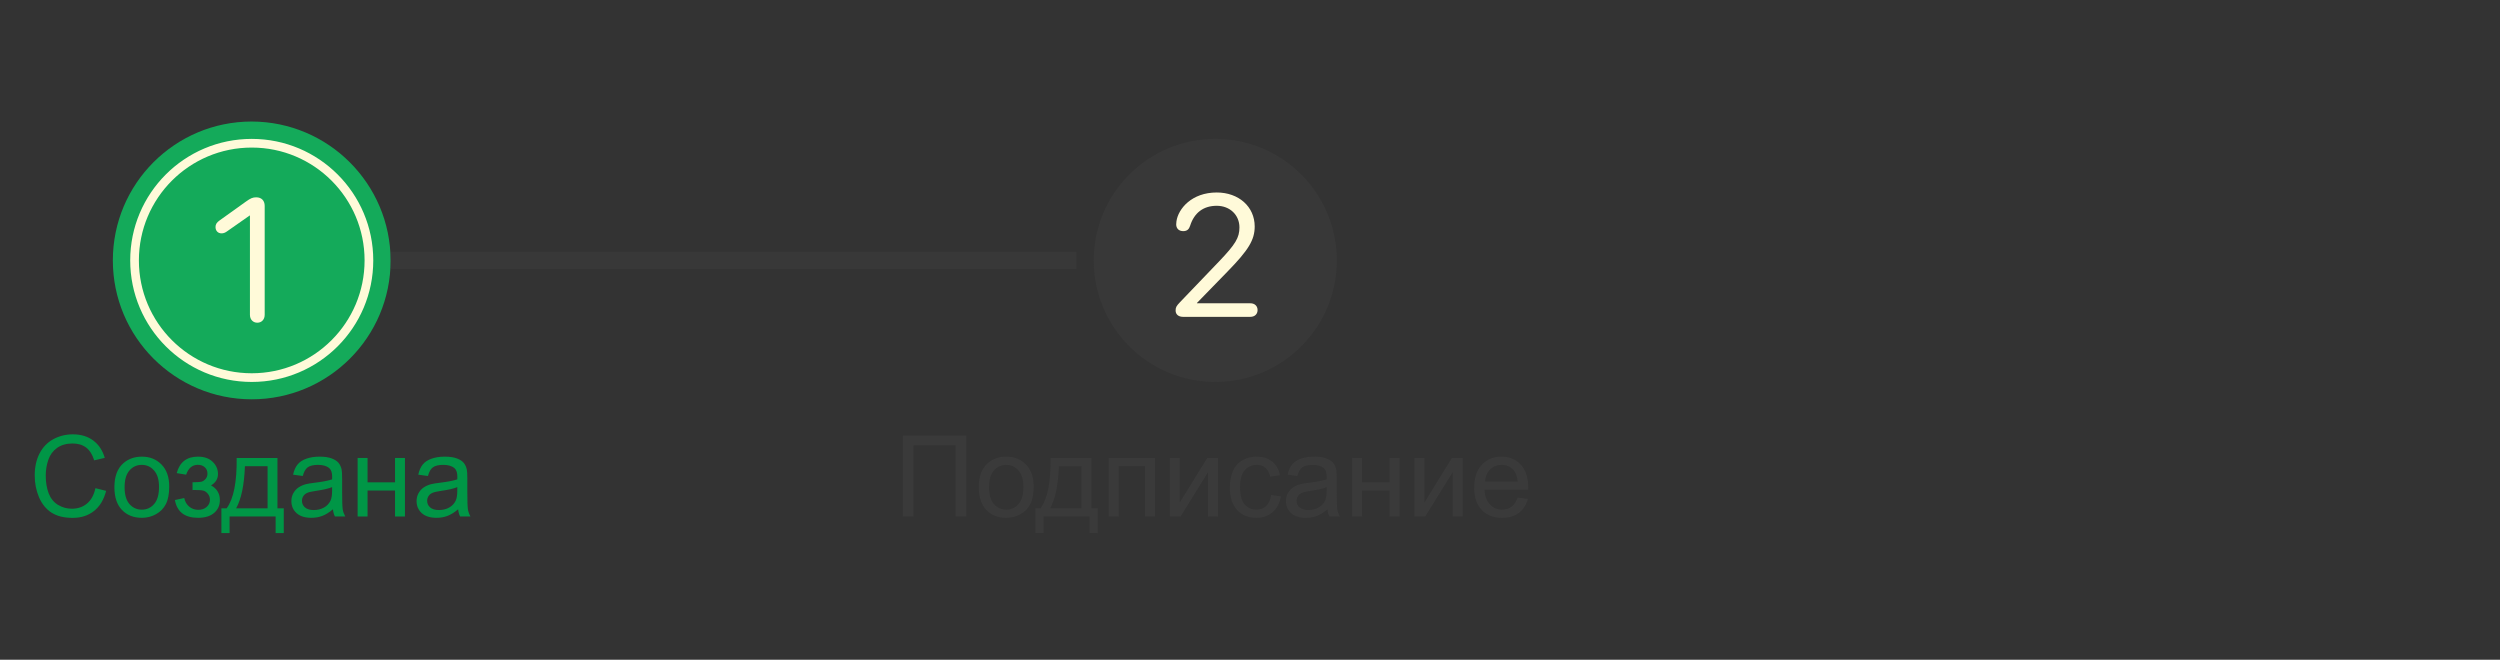<svg width="288" height="76" viewBox="0 0 288 76" fill="none" xmlns="http://www.w3.org/2000/svg">
<rect x="0" y="0" width="288" height="76" fill="#333333" stroke="none"/>
<path d="M10.995 56.237L12.227 56.548C11.968 57.56 11.503 58.332 10.83 58.865C10.162 59.394 9.343 59.659 8.374 59.659C7.371 59.659 6.554 59.456 5.923 59.049C5.297 58.639 4.819 58.046 4.489 57.272C4.163 56.498 4 55.666 4 54.777C4 53.808 4.184 52.964 4.552 52.245C4.925 51.521 5.452 50.973 6.133 50.601C6.818 50.224 7.572 50.036 8.393 50.036C9.324 50.036 10.106 50.273 10.741 50.747C11.376 51.221 11.818 51.887 12.068 52.746L10.855 53.032C10.64 52.355 10.326 51.862 9.916 51.553C9.506 51.244 8.989 51.089 8.367 51.089C7.652 51.089 7.053 51.261 6.571 51.603C6.093 51.946 5.756 52.408 5.562 52.987C5.367 53.563 5.27 54.157 5.27 54.771C5.27 55.562 5.384 56.254 5.612 56.847C5.845 57.435 6.205 57.875 6.691 58.167C7.178 58.459 7.705 58.605 8.272 58.605C8.962 58.605 9.546 58.406 10.024 58.008C10.502 57.611 10.826 57.02 10.995 56.237Z" fill="#009646"/>
<path d="M13.179 56.129C13.179 54.881 13.526 53.956 14.22 53.355C14.799 52.856 15.506 52.606 16.34 52.606C17.267 52.606 18.024 52.911 18.612 53.52C19.201 54.126 19.495 54.964 19.495 56.034C19.495 56.902 19.363 57.585 19.101 58.084C18.843 58.58 18.464 58.965 17.965 59.24C17.47 59.515 16.928 59.652 16.34 59.652C15.396 59.652 14.632 59.35 14.048 58.745C13.469 58.139 13.179 57.268 13.179 56.129ZM14.353 56.129C14.353 56.993 14.541 57.64 14.918 58.072C15.295 58.499 15.768 58.713 16.34 58.713C16.907 58.713 17.379 58.497 17.755 58.065C18.132 57.634 18.32 56.976 18.32 56.091C18.32 55.258 18.13 54.627 17.749 54.2C17.372 53.768 16.903 53.552 16.34 53.552C15.768 53.552 15.295 53.766 14.918 54.193C14.541 54.621 14.353 55.266 14.353 56.129Z" fill="#009646"/>
<path d="M22.18 56.453V55.558C22.662 55.554 22.99 55.535 23.163 55.501C23.341 55.467 23.508 55.366 23.665 55.196C23.822 55.027 23.9 54.815 23.9 54.562C23.9 54.253 23.796 54.007 23.589 53.825C23.386 53.639 23.121 53.546 22.795 53.546C22.152 53.546 21.701 53.925 21.443 54.682L20.358 54.504C20.696 53.239 21.513 52.606 22.808 52.606C23.527 52.606 24.09 52.803 24.497 53.197C24.907 53.59 25.112 54.06 25.112 54.606C25.112 55.156 24.846 55.594 24.312 55.92C24.651 56.102 24.905 56.335 25.074 56.618C25.244 56.898 25.328 57.23 25.328 57.615C25.328 58.22 25.108 58.711 24.668 59.087C24.228 59.464 23.612 59.652 22.821 59.652C21.285 59.652 20.394 58.969 20.148 57.602L21.221 57.373C21.319 57.805 21.515 58.139 21.811 58.377C22.112 58.613 22.455 58.732 22.84 58.732C23.225 58.732 23.544 58.624 23.798 58.408C24.056 58.188 24.186 57.909 24.186 57.57C24.186 57.308 24.105 57.079 23.944 56.885C23.784 56.69 23.612 56.569 23.43 56.523C23.248 56.472 22.918 56.447 22.44 56.447C22.402 56.447 22.315 56.449 22.18 56.453Z" fill="#009646"/>
<path d="M27.264 52.759H31.962V58.56H32.691V61.411H31.752V59.5H26.445V61.411H25.506V58.56H26.109C26.913 57.469 27.298 55.535 27.264 52.759ZM28.216 53.705C28.132 55.892 27.793 57.511 27.201 58.56H30.825V53.705H28.216Z" fill="#009646"/>
<path d="M38.353 58.669C37.93 59.028 37.522 59.282 37.128 59.43C36.739 59.578 36.32 59.652 35.871 59.652C35.131 59.652 34.562 59.472 34.164 59.113C33.766 58.749 33.567 58.285 33.567 57.723C33.567 57.393 33.641 57.092 33.789 56.821C33.942 56.546 34.139 56.326 34.38 56.161C34.625 55.996 34.9 55.871 35.205 55.787C35.429 55.727 35.768 55.67 36.221 55.615C37.143 55.505 37.822 55.374 38.258 55.222C38.263 55.065 38.265 54.966 38.265 54.923C38.265 54.458 38.157 54.13 37.941 53.94C37.649 53.681 37.215 53.552 36.64 53.552C36.102 53.552 35.704 53.648 35.446 53.838C35.192 54.024 35.004 54.356 34.881 54.834L33.764 54.682C33.866 54.204 34.033 53.819 34.266 53.527C34.498 53.231 34.835 53.004 35.275 52.848C35.715 52.687 36.225 52.606 36.805 52.606C37.38 52.606 37.848 52.674 38.208 52.81C38.567 52.945 38.832 53.116 39.001 53.324C39.17 53.527 39.289 53.785 39.356 54.098C39.395 54.293 39.413 54.644 39.413 55.152V56.675C39.413 57.737 39.437 58.41 39.483 58.694C39.534 58.973 39.632 59.242 39.775 59.5H38.582C38.464 59.263 38.387 58.986 38.353 58.669ZM38.258 56.117C37.843 56.286 37.221 56.43 36.392 56.548C35.922 56.616 35.59 56.692 35.395 56.777C35.201 56.861 35.051 56.986 34.945 57.151C34.839 57.312 34.786 57.492 34.786 57.691C34.786 57.996 34.9 58.249 35.129 58.453C35.362 58.656 35.7 58.757 36.145 58.757C36.585 58.757 36.976 58.662 37.319 58.472C37.662 58.277 37.913 58.013 38.074 57.678C38.197 57.42 38.258 57.039 38.258 56.536V56.117Z" fill="#009646"/>
<path d="M41.197 52.759H42.34V55.565H45.507V52.759H46.65V59.5H45.507V56.51H42.34V59.5H41.197V52.759Z" fill="#009646"/>
<path d="M52.776 58.669C52.352 59.028 51.944 59.282 51.55 59.43C51.161 59.578 50.742 59.652 50.294 59.652C49.553 59.652 48.984 59.472 48.586 59.113C48.188 58.749 47.989 58.285 47.989 57.723C47.989 57.393 48.063 57.092 48.212 56.821C48.364 56.546 48.561 56.326 48.802 56.161C49.047 55.996 49.322 55.871 49.627 55.787C49.851 55.727 50.19 55.67 50.643 55.615C51.565 55.505 52.244 55.374 52.68 55.222C52.684 55.065 52.687 54.966 52.687 54.923C52.687 54.458 52.579 54.13 52.363 53.94C52.071 53.681 51.637 53.552 51.062 53.552C50.524 53.552 50.126 53.648 49.868 53.838C49.614 54.024 49.426 54.356 49.303 54.834L48.186 54.682C48.288 54.204 48.455 53.819 48.688 53.527C48.92 53.231 49.257 53.004 49.697 52.848C50.137 52.687 50.647 52.606 51.227 52.606C51.802 52.606 52.27 52.674 52.63 52.81C52.989 52.945 53.254 53.116 53.423 53.324C53.592 53.527 53.711 53.785 53.778 54.098C53.816 54.293 53.836 54.644 53.836 55.152V56.675C53.836 57.737 53.859 58.41 53.905 58.694C53.956 58.973 54.053 59.242 54.197 59.5H53.004C52.886 59.263 52.809 58.986 52.776 58.669ZM52.68 56.117C52.266 56.286 51.644 56.43 50.814 56.548C50.344 56.616 50.012 56.692 49.817 56.777C49.623 56.861 49.473 56.986 49.367 57.151C49.261 57.312 49.208 57.492 49.208 57.691C49.208 57.996 49.322 58.249 49.551 58.453C49.784 58.656 50.122 58.757 50.566 58.757C51.007 58.757 51.398 58.662 51.741 58.472C52.084 58.277 52.335 58.013 52.496 57.678C52.619 57.42 52.68 57.039 52.68 56.536V56.117Z" fill="#009646"/>
<path d="M104 50.194H111.318V59.5H110.081V51.292H105.231V59.5H104V50.194Z" fill="#424242" fill-opacity="0.5"/>
<path d="M112.759 56.129C112.759 54.881 113.106 53.956 113.8 53.355C114.38 52.856 115.087 52.606 115.921 52.606C116.847 52.606 117.605 52.911 118.193 53.52C118.781 54.126 119.075 54.964 119.075 56.034C119.075 56.902 118.944 57.585 118.682 58.084C118.424 58.58 118.045 58.965 117.546 59.24C117.05 59.515 116.509 59.652 115.921 59.652C114.977 59.652 114.213 59.35 113.629 58.745C113.049 58.139 112.759 57.268 112.759 56.129ZM113.934 56.129C113.934 56.993 114.122 57.64 114.499 58.072C114.875 58.499 115.349 58.713 115.921 58.713C116.488 58.713 116.959 58.497 117.336 58.065C117.713 57.634 117.901 56.976 117.901 56.091C117.901 55.258 117.711 54.627 117.33 54.2C116.953 53.768 116.483 53.552 115.921 53.552C115.349 53.552 114.875 53.766 114.499 54.193C114.122 54.621 113.934 55.266 113.934 56.129Z" fill="#424242" fill-opacity="0.5"/>
<path d="M121.03 52.759H125.728V58.56H126.458V61.411H125.518V59.5H120.212V61.411H119.272V58.56H119.875C120.679 57.469 121.064 55.535 121.03 52.759ZM121.983 53.705C121.898 55.892 121.559 57.511 120.967 58.56H124.591V53.705H121.983Z" fill="#424242" fill-opacity="0.5"/>
<path d="M127.727 52.759H133.046V59.5H131.904V53.705H128.87V59.5H127.727V52.759Z" fill="#424242" fill-opacity="0.5"/>
<path d="M134.767 52.759H135.909V57.9L139.077 52.759H140.308V59.5H139.166V54.39L135.998 59.5H134.767V52.759Z" fill="#424242" fill-opacity="0.5"/>
<path d="M146.427 57.031L147.551 57.177C147.428 57.951 147.113 58.558 146.605 58.998C146.102 59.434 145.482 59.652 144.745 59.652C143.823 59.652 143.08 59.352 142.517 58.751C141.959 58.146 141.679 57.28 141.679 56.155C141.679 55.427 141.8 54.79 142.041 54.244C142.282 53.698 142.648 53.29 143.139 53.019C143.634 52.744 144.172 52.606 144.752 52.606C145.484 52.606 146.082 52.793 146.548 53.165C147.013 53.533 147.312 54.058 147.443 54.739L146.332 54.911C146.226 54.458 146.038 54.117 145.767 53.889C145.501 53.66 145.177 53.546 144.796 53.546C144.22 53.546 143.753 53.753 143.393 54.168C143.033 54.578 142.854 55.23 142.854 56.123C142.854 57.029 143.027 57.687 143.374 58.097C143.721 58.508 144.174 58.713 144.733 58.713C145.181 58.713 145.556 58.575 145.856 58.3C146.157 58.025 146.347 57.602 146.427 57.031Z" fill="#424242" fill-opacity="0.5"/>
<path d="M152.927 58.669C152.504 59.028 152.096 59.282 151.702 59.43C151.313 59.578 150.894 59.652 150.445 59.652C149.705 59.652 149.136 59.472 148.738 59.113C148.34 58.749 148.141 58.285 148.141 57.723C148.141 57.393 148.215 57.092 148.363 56.821C148.516 56.546 148.713 56.326 148.954 56.161C149.199 55.996 149.474 55.871 149.779 55.787C150.003 55.727 150.342 55.67 150.795 55.615C151.717 55.505 152.396 55.374 152.832 55.222C152.836 55.065 152.838 54.966 152.838 54.923C152.838 54.458 152.731 54.13 152.515 53.94C152.223 53.681 151.789 53.552 151.213 53.552C150.676 53.552 150.278 53.648 150.02 53.838C149.766 54.024 149.578 54.356 149.455 54.834L148.338 54.682C148.44 54.204 148.607 53.819 148.839 53.527C149.072 53.231 149.409 53.004 149.849 52.848C150.289 52.687 150.799 52.606 151.379 52.606C151.954 52.606 152.422 52.674 152.781 52.81C153.141 52.945 153.406 53.116 153.575 53.324C153.744 53.527 153.863 53.785 153.93 54.098C153.968 54.293 153.987 54.644 153.987 55.152V56.675C153.987 57.737 154.011 58.41 154.057 58.694C154.108 58.973 154.205 59.242 154.349 59.5H153.156C153.037 59.263 152.961 58.986 152.927 58.669ZM152.832 56.117C152.417 56.286 151.795 56.43 150.966 56.548C150.496 56.616 150.164 56.692 149.969 56.777C149.775 56.861 149.624 56.986 149.519 57.151C149.413 57.312 149.36 57.492 149.36 57.691C149.36 57.996 149.474 58.249 149.703 58.453C149.935 58.656 150.274 58.757 150.718 58.757C151.158 58.757 151.55 58.662 151.893 58.472C152.235 58.277 152.487 58.013 152.648 57.678C152.771 57.42 152.832 57.039 152.832 56.536V56.117Z" fill="#424242" fill-opacity="0.5"/>
<path d="M155.771 52.759H156.914V55.565H160.081V52.759H161.224V59.5H160.081V56.51H156.914V59.5H155.771V52.759Z" fill="#424242" fill-opacity="0.5"/>
<path d="M162.95 52.759H164.093V57.9L167.26 52.759H168.492V59.5H167.349V54.39L164.182 59.5H162.95V52.759Z" fill="#424242" fill-opacity="0.5"/>
<path d="M174.827 57.329L176.007 57.475C175.821 58.165 175.476 58.7 174.973 59.081C174.469 59.462 173.826 59.652 173.043 59.652C172.057 59.652 171.274 59.35 170.694 58.745C170.119 58.135 169.831 57.283 169.831 56.187C169.831 55.052 170.123 54.172 170.707 53.546C171.291 52.92 172.049 52.606 172.98 52.606C173.881 52.606 174.617 52.913 175.189 53.527C175.76 54.141 176.046 55.004 176.046 56.117C176.046 56.184 176.043 56.286 176.039 56.421H171.012C171.054 57.162 171.264 57.729 171.64 58.123C172.017 58.516 172.487 58.713 173.049 58.713C173.468 58.713 173.826 58.603 174.122 58.383C174.418 58.163 174.653 57.812 174.827 57.329ZM171.075 55.482H174.839C174.789 54.915 174.645 54.49 174.408 54.206C174.044 53.766 173.572 53.546 172.992 53.546C172.468 53.546 172.025 53.721 171.666 54.073C171.31 54.424 171.113 54.894 171.075 55.482Z" fill="#424242" fill-opacity="0.5"/>
<path d="M29 14C20.163 14 13 21.163 13 30C13 38.837 20.163 46 29 46C37.837 46 45 38.837 45 30C44.974 21.174 37.826 14.026 29 14Z" fill="#14AA5A"/>
<path fill-rule="evenodd" clip-rule="evenodd" d="M29 43C36.18 43 42 37.18 42 30C42 22.82 36.18 17 29 17C21.82 17 16 22.82 16 30C16 37.18 21.82 43 29 43ZM29 44C36.732 44 43 37.732 43 30C43 22.268 36.732 16 29 16C21.268 16 15 22.268 15 30C15 37.732 21.268 44 29 44Z" fill="#FFFAD9"/>
<path d="M29.643 37.176C29.145 37.176 28.793 36.805 28.793 36.268V24.832H28.754L26.117 26.678C25.922 26.814 25.736 26.883 25.521 26.883C25.111 26.883 24.828 26.59 24.828 26.16C24.828 25.848 24.945 25.643 25.316 25.379L28.334 23.221C28.881 22.83 29.115 22.732 29.516 22.732C30.121 22.732 30.492 23.104 30.492 23.719V36.268C30.492 36.805 30.141 37.176 29.643 37.176Z" fill="#FFFAD9"/>
<path opacity="0.7" d="M154 30C154 37.732 147.732 44 140 44C132.268 44 126 37.732 126 30C126 22.268 132.268 16 140 16C147.732 16 154 22.268 154 30Z" fill="#424242" fill-opacity="0.5"/>
<path d="M136.279 36.5C135.762 36.5 135.43 36.217 135.43 35.777C135.43 35.416 135.508 35.26 135.928 34.82L140.439 30.113C142.334 28.131 142.783 27.379 142.783 26.197C142.783 24.762 141.68 23.707 140.166 23.707C138.643 23.707 137.578 24.498 137.1 26.012C136.982 26.373 136.787 26.627 136.309 26.627C135.791 26.627 135.498 26.305 135.498 25.846C135.498 25.719 135.508 25.611 135.527 25.494C135.732 24.049 137.285 22.174 140.166 22.174C142.705 22.174 144.541 23.814 144.541 26.09C144.541 27.633 143.838 28.795 141.426 31.266L137.891 34.898V34.938H144.043C144.541 34.938 144.873 35.25 144.873 35.719C144.873 36.188 144.541 36.5 144.043 36.5H136.279Z" fill="#FFFAD9"/>
<path opacity="0.7" d="M45 29H124V31H45V29Z" fill="#424242" fill-opacity="0.5"/>
</svg>
